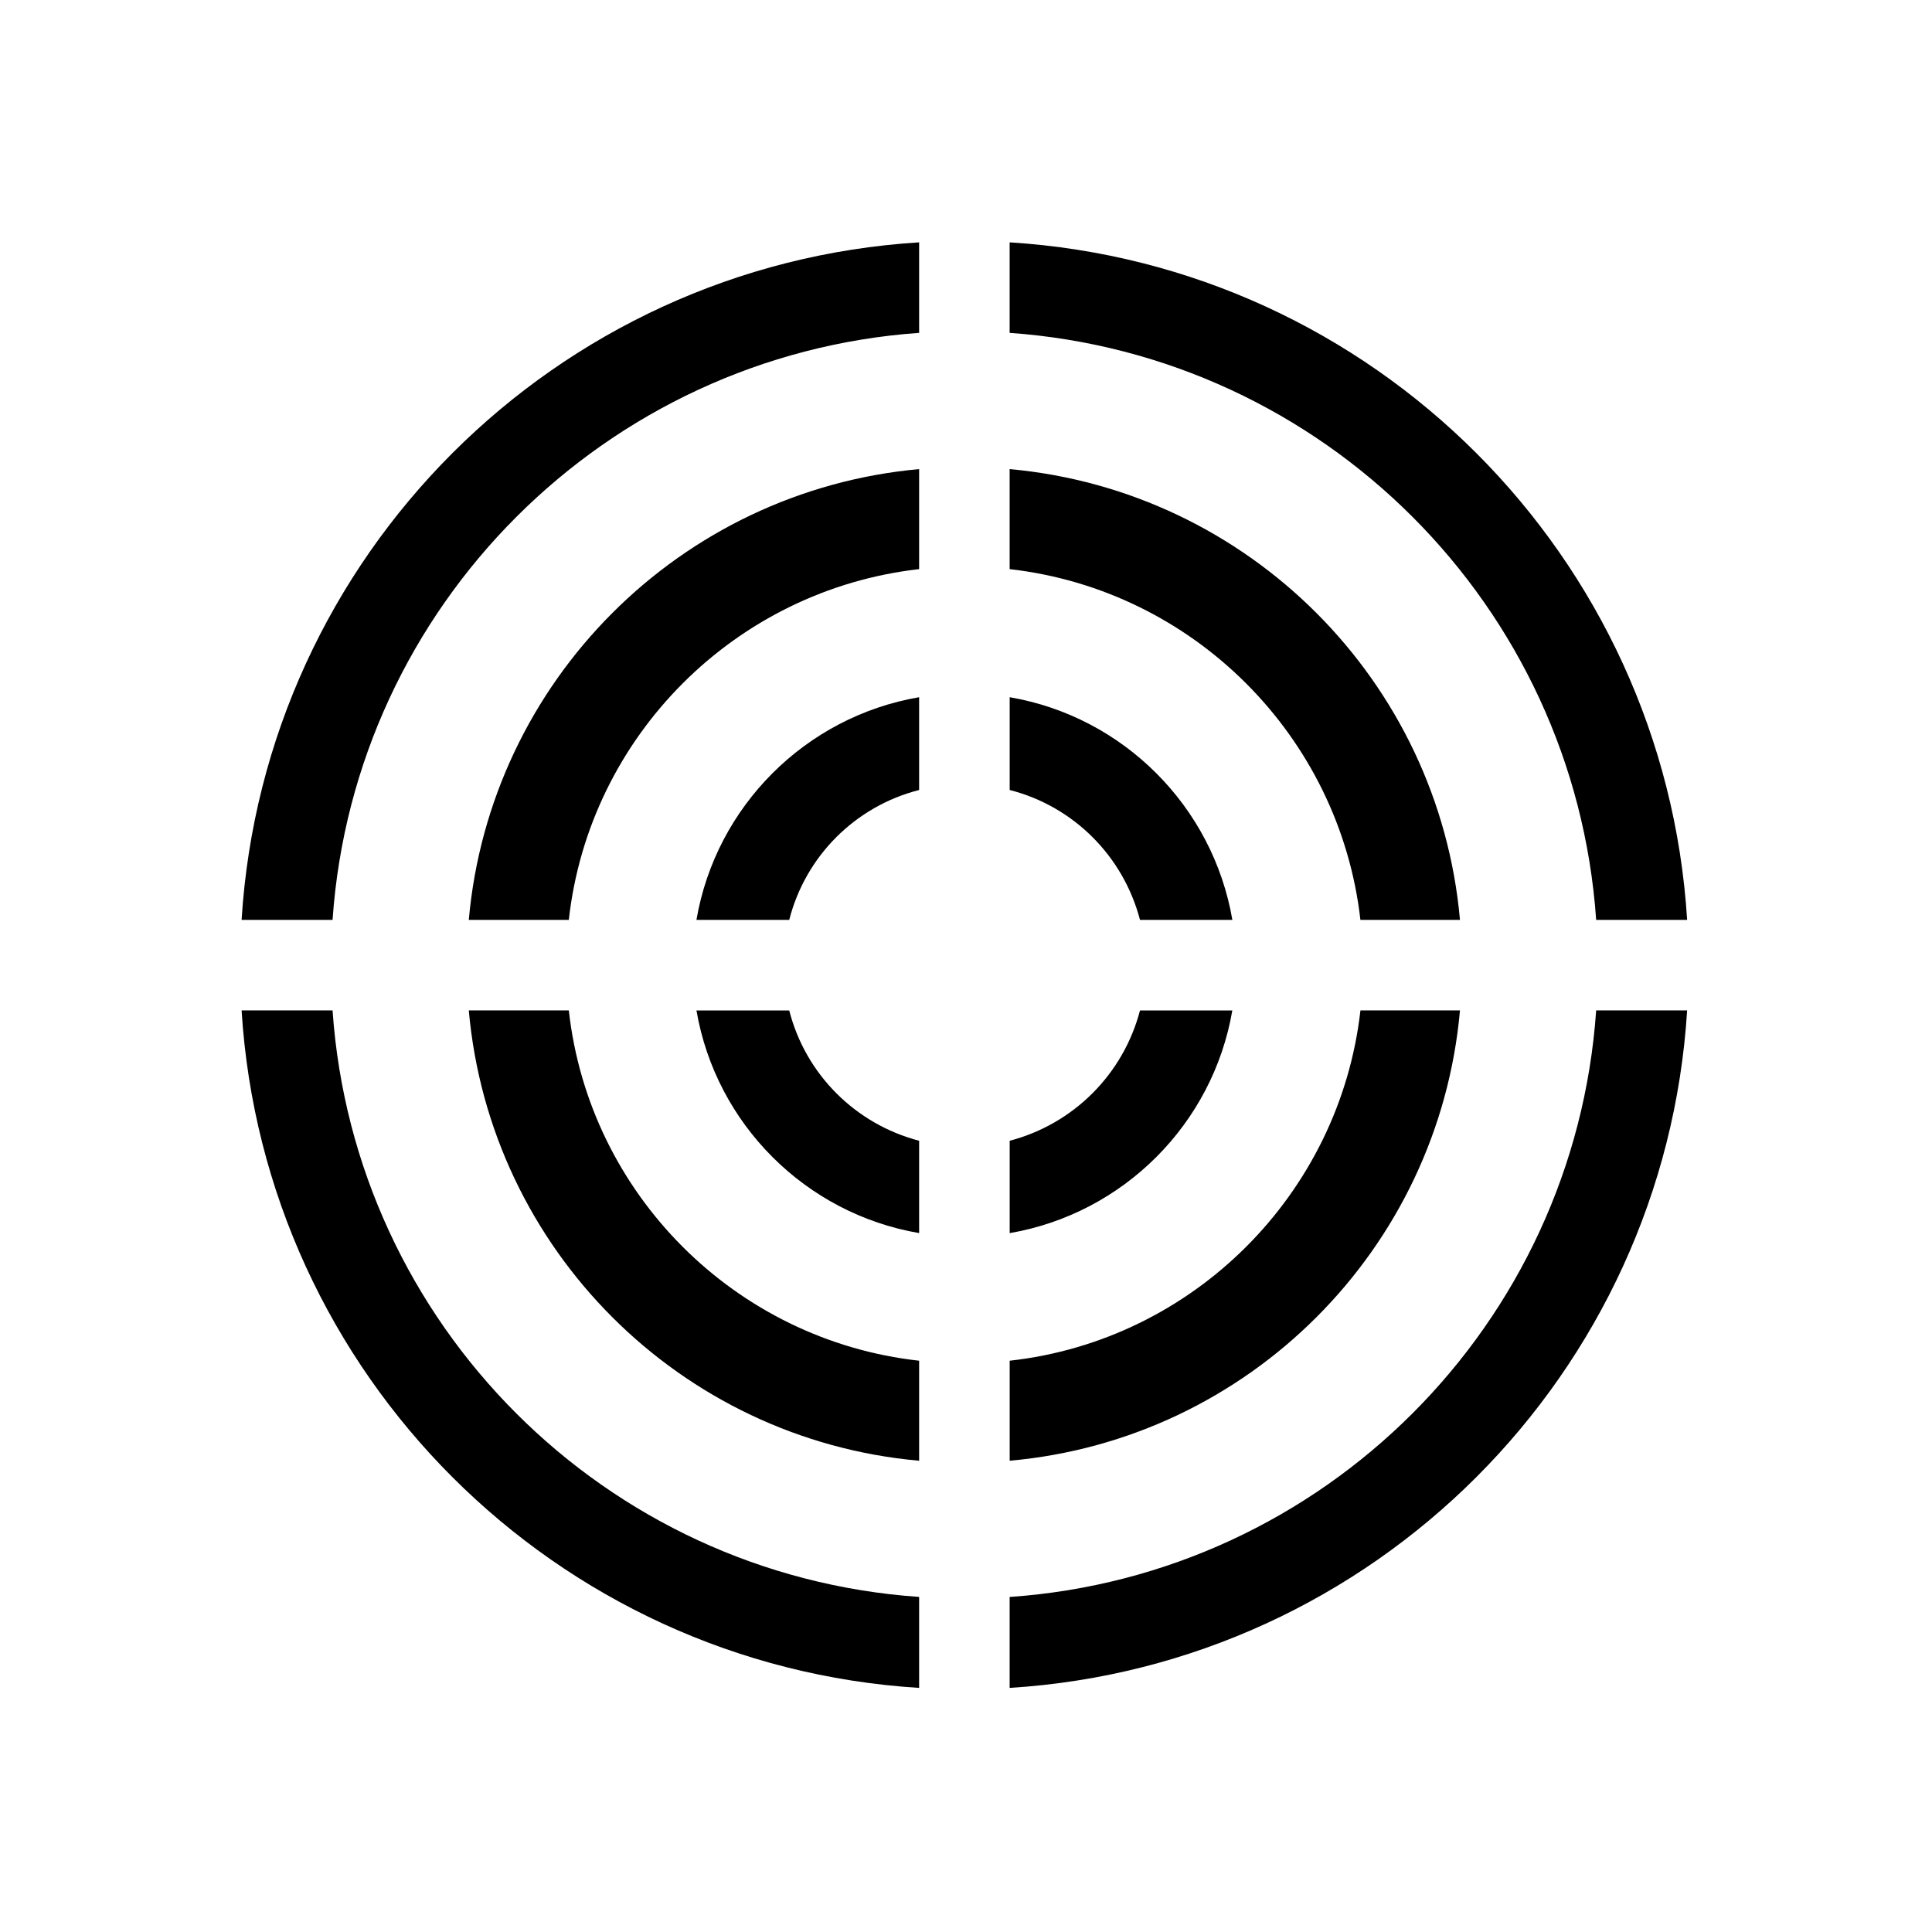 <?xml version="1.0" standalone="no"?><!DOCTYPE svg PUBLIC "-//W3C//DTD SVG 1.1//EN" "http://www.w3.org/Graphics/SVG/1.1/DTD/svg11.dtd"><svg t="1616568392003" class="icon" viewBox="0 0 1024 1024" version="1.1" xmlns="http://www.w3.org/2000/svg" p-id="16829" xmlns:xlink="http://www.w3.org/1999/xlink" width="200" height="200"><defs><style type="text/css"></style></defs><path d="M369.132 535.536c10.315 60.211 57.812 107.708 118.024 118.023l0-48.936c-33.824-8.854-60.212-35.263-68.847-69.064L369.132 535.559 369.132 535.536zM535.131 653.58c60.212-10.337 107.709-57.812 118.024-118.022l-48.936 0c-8.854 33.823-35.263 60.21-69.064 69.064l0 48.958L535.131 653.58zM653.177 487.559c-10.337-60.212-57.812-107.709-118.022-118.024l0 49.176c33.824 8.636 60.21 35.023 69.064 68.847L653.177 487.559zM487.155 369.535c-60.212 10.315-107.709 57.812-118.024 118.024l49.176 0c8.636-33.824 35.023-60.212 68.847-68.847L487.155 369.535zM248.47 535.536c11.275 126.659 112.026 227.41 238.686 238.686l0-53.015c-97.393-10.796-174.876-88.301-185.671-185.671L248.47 535.536zM535.131 774.221c126.661-11.275 227.411-112.027 238.686-238.686l-52.752 0c-11.058 97.37-88.54 174.875-185.91 185.671l0 53.015L535.131 774.221zM773.817 487.559c-11.274-126.659-112.025-227.411-238.686-238.925l0 53.014c97.372 11.035 174.876 88.518 185.912 185.911L773.817 487.559zM487.155 248.634c-126.659 11.515-227.411 112.266-238.686 238.925l53.014 0c10.795-97.393 88.278-174.876 185.671-185.911L487.155 248.634zM128.048 535.536c11.994 192.867 166.24 347.091 359.108 359.085l0-48.217c-166.48-11.492-299.376-144.388-310.891-310.867L128.048 535.536zM535.131 894.62c192.868-11.994 347.092-166.241 359.086-359.085l-48.217 0c-11.492 166.48-144.388 299.375-310.868 310.89L535.131 894.62zM894.217 487.559c-11.994-192.868-166.218-347.113-359.086-359.108l0 47.977c166.481 11.754 299.376 144.651 310.868 311.131L894.217 487.559zM487.155 128.451C294.288 140.446 140.042 294.691 128.048 487.559L176.264 487.559c11.515-166.48 144.651-299.376 310.891-311.131L487.155 128.451z" p-id="16830"></path></svg>
